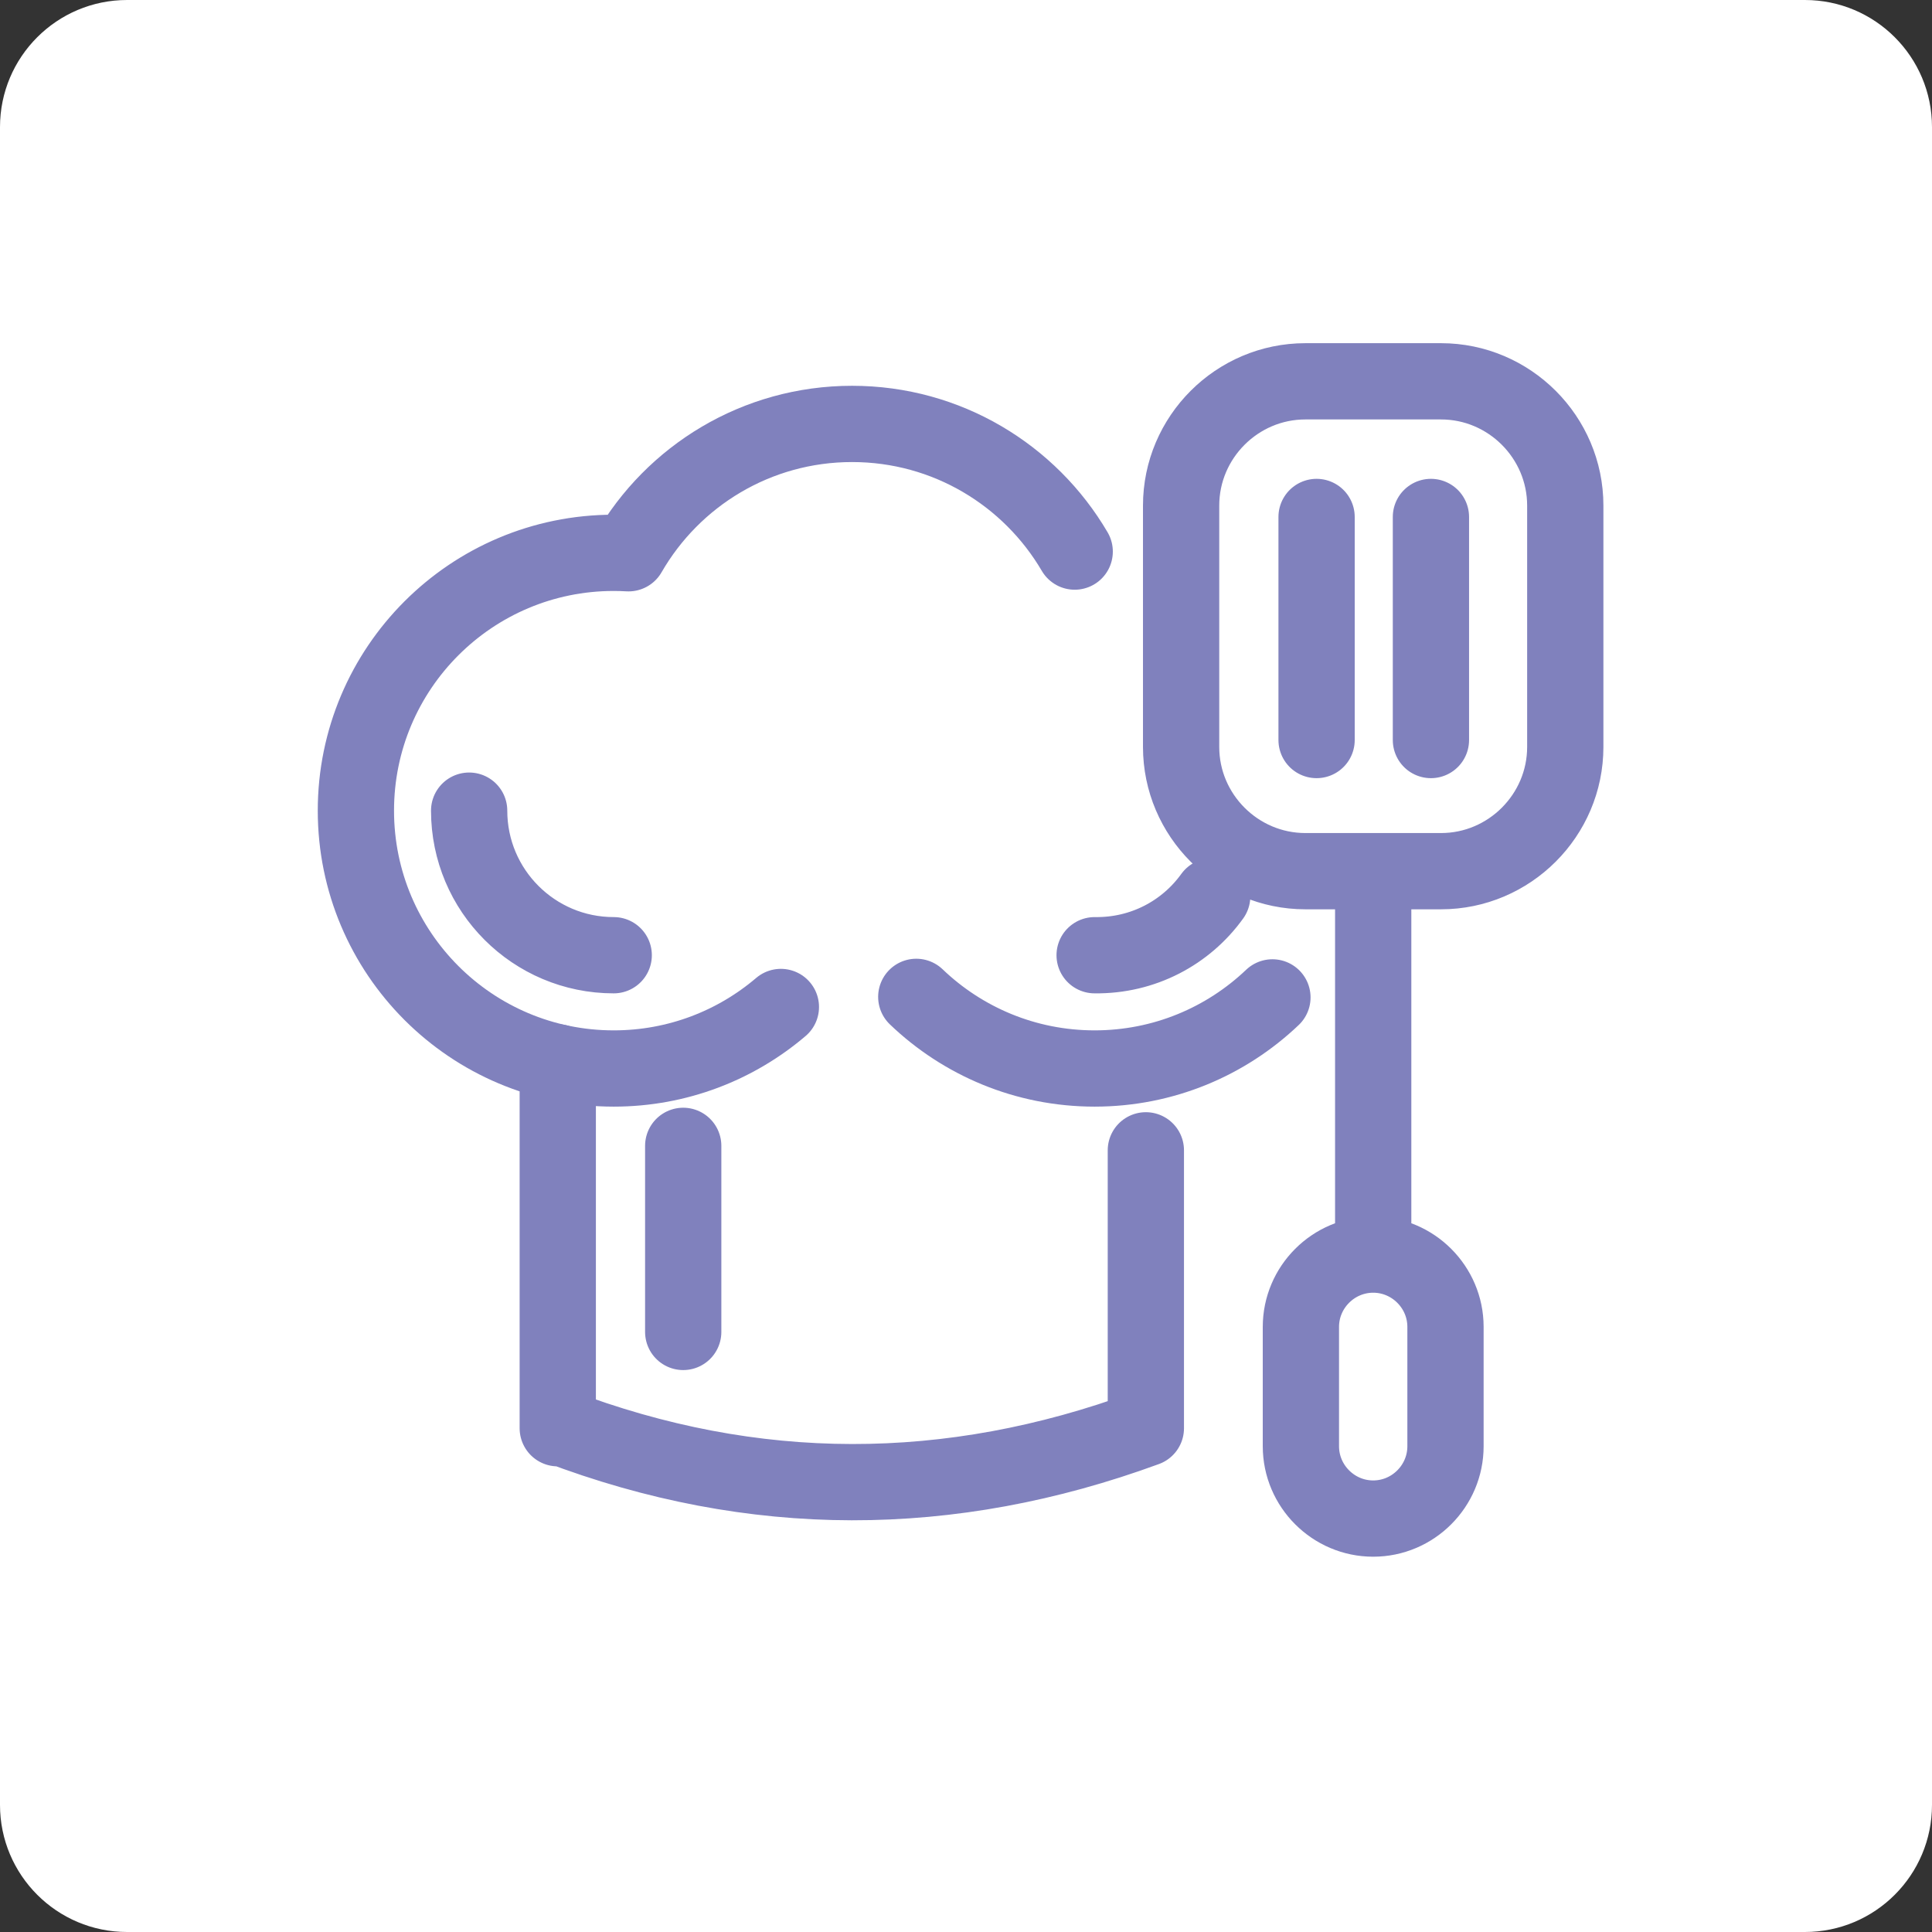 <svg width="76" height="76" viewBox="0 0 76 76" fill="none" xmlns="http://www.w3.org/2000/svg">
<rect x="0" y="0" width="76" height="76" fill="#333333" stroke="none"/>
<g clip-path="url(#clip0_62_66)">
<path d="M71 0H5C2.239 0 0 2.239 0 5V71C0 73.761 2.239 76 5 76H71C73.761 76 76 73.761 76 71V5C76 2.239 73.761 0 71 0Z" fill="white"/>
<g clip-path="url(#clip1_62_66)">
<path d="M30.718 39.612C28.947 41.121 26.651 42.032 24.142 42.032C18.541 42.032 14 37.491 14 31.889C14 26.288 18.541 21.747 24.142 21.747C24.337 21.747 24.531 21.753 24.724 21.764C26.475 18.723 29.758 16.676 33.519 16.676C37.252 16.676 40.515 18.693 42.276 21.698" stroke="#8081BD" stroke-width="3" stroke-miterlimit="22.926" stroke-linecap="round" stroke-linejoin="round"/>
<path d="M50.054 39.235C48.234 40.968 45.771 42.032 43.06 42.032C40.338 42.032 37.866 40.959 36.044 39.214M56.289 20.336V29.111M51.791 20.336V29.111M54.018 34.27V49.352M54.018 49.352C55.582 49.352 56.862 50.632 56.862 52.196V56.892C56.862 58.457 55.583 59.737 54.018 59.737C52.454 59.737 51.174 58.457 51.174 56.892V52.196C51.174 50.632 52.454 49.352 54.018 49.352ZM21.941 56.104C29.652 59.038 37.364 59.011 45.075 56.183V45.251M26.876 45.075V52.395M21.941 41.792V56.183M47.685 35.256C46.653 36.69 44.966 37.602 43.06 37.576M24.142 37.576C21.002 37.576 18.455 35.03 18.455 31.889M51.35 15H56.686C59.374 15 61.574 17.199 61.574 19.888V29.383C61.574 32.071 59.374 34.27 56.686 34.27H51.35C48.661 34.27 46.462 32.071 46.462 29.383V19.888C46.462 17.199 48.661 15 51.35 15Z" stroke="#8081BD" stroke-width="3" stroke-miterlimit="22.926" stroke-linecap="round" stroke-linejoin="round"/>
</g>
</g>
<defs>
<clipPath id="clip0_62_66">
<rect width="76" height="76" fill="white"/>
</clipPath>
<clipPath id="clip1_62_66">
<rect width="52" height="49" fill="white" transform="translate(12 13)"/>
</clipPath>
</defs>
</svg>
